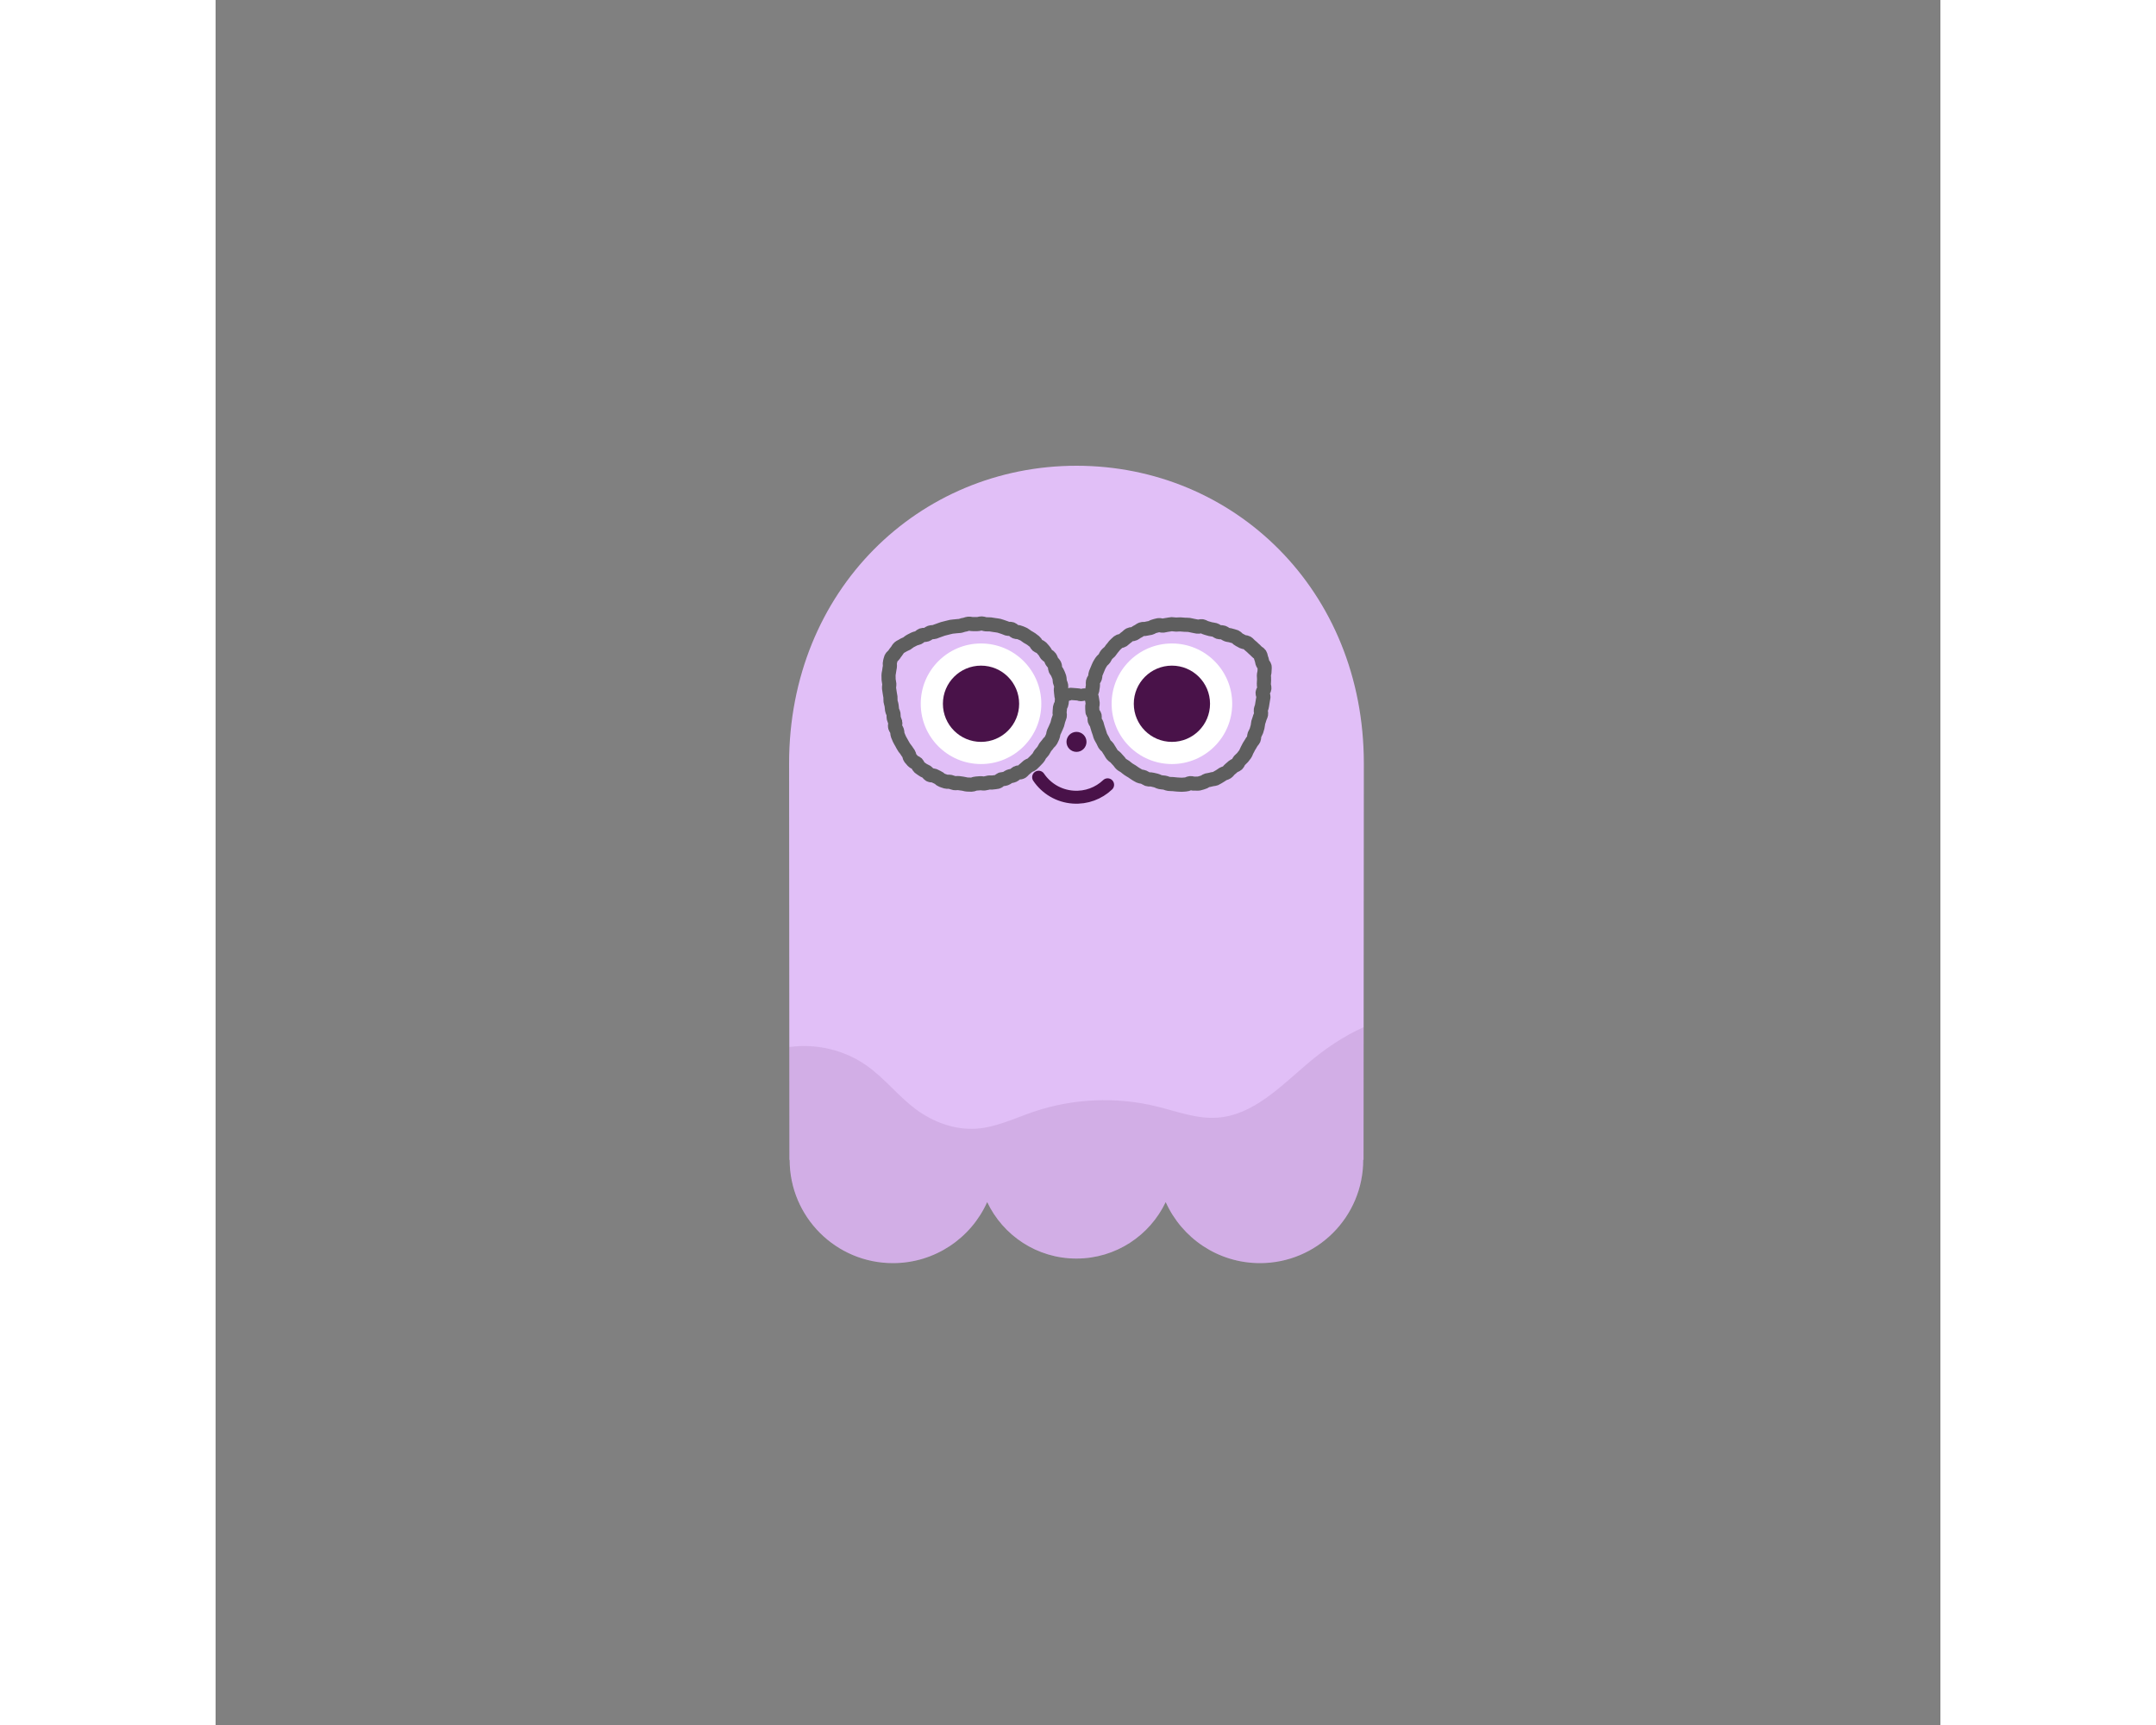<svg width="250" height="200" viewBox="0 0 400 400" fill="none" xmlns="http://www.w3.org/2000/svg">
<rect x="0" y="0" width="400" height="400" fill="#808080" stroke="none"/>
<g clip-path="url(#clip0)">
<path d="M266.29 177.03C266.29 178.14 266.22 268.95 266.22 268.95H266.15C266.15 282.18 255.44 292.9 242.2 292.9C232.46 292.9 224.08 287.08 220.34 278.74C216.66 286.49 208.78 291.84 199.63 291.84C190.5 291.84 182.61 286.5 178.94 278.74C175.21 287.08 166.83 292.9 157.08 292.9C143.85 292.9 133.13 282.17 133.13 268.95H133.07C133.07 268.95 133 178.13 133 177.03C133 136.82 163.16 108 199.65 108C236.14 108 266.29 136.82 266.29 177.03Z" fill="#E1BFF7"/>
<path d="M206.87 181.98C204.8 183.94 201.96 185.05 198.89 184.84C195.52 184.61 192.63 182.82 190.87 180.22" stroke="#491249" stroke-width="3" stroke-miterlimit="10" stroke-linecap="round" stroke-linejoin="round"/>
<path d="M177.51 177.17C185.231 177.17 191.49 170.911 191.49 163.19C191.49 155.469 185.231 149.21 177.51 149.21C169.789 149.21 163.53 155.469 163.53 163.19C163.53 170.911 169.789 177.17 177.51 177.17Z" fill="white"/>
<path d="M177.51 172.03C182.392 172.03 186.35 168.072 186.35 163.19C186.35 158.308 182.392 154.35 177.51 154.35C172.628 154.35 168.67 158.308 168.67 163.19C168.67 168.072 172.628 172.03 177.51 172.03Z" fill="#491249"/>
<path d="M221.78 177.17C229.501 177.17 235.76 170.911 235.76 163.19C235.76 155.469 229.501 149.21 221.78 149.21C214.059 149.21 207.8 155.469 207.8 163.19C207.8 170.911 214.059 177.17 221.78 177.17Z" fill="white"/>
<path d="M221.779 172.03C226.662 172.03 230.619 168.072 230.619 163.19C230.619 158.308 226.662 154.35 221.779 154.35C216.897 154.35 212.939 158.308 212.939 163.19C212.939 168.072 216.897 172.03 221.779 172.03Z" fill="#491249"/>
<path d="M199.65 174.35C200.931 174.35 201.97 173.311 201.97 172.03C201.97 170.749 200.931 169.71 199.65 169.71C198.369 169.71 197.33 170.749 197.33 172.03C197.33 173.311 198.369 174.35 199.65 174.35Z" fill="#491249"/>
<path opacity="0.1" d="M266.24 238.19C266.24 255.12 266.23 268.95 266.23 268.95H266.16C266.16 282.18 255.45 292.9 242.21 292.9C232.47 292.9 224.09 287.08 220.35 278.74C216.67 286.49 208.79 291.84 199.64 291.84C190.51 291.84 182.62 286.5 178.95 278.74C175.22 287.08 166.84 292.9 157.09 292.9C143.86 292.9 133.14 282.17 133.14 268.95H133.07C133.07 268.95 133.06 257.55 133.06 242.79C139.34 241.91 145.96 243.49 151.13 247.2C155.19 250.1 158.31 254.15 162.3 257.15C166.35 260.18 171.39 262.06 176.43 261.72C181.03 261.4 185.29 259.31 189.66 257.81C198.81 254.71 208.85 254.26 218.22 256.56C222.87 257.69 227.5 259.5 232.28 259.17C240.57 258.61 246.91 251.99 253.25 246.62C257.13 243.3 261.54 240.29 266.24 238.19Z" fill="#4B194E"/>
<path d="M196.12 161.05C196.12 161.38 196.31 161.72 196.29 162.06C196.28 162.39 196.23 162.73 196.2 163.06C196.17 163.39 195.87 163.7 195.83 164.03C195.79 164.36 195.79 164.7 195.74 165.02C195.68 165.35 195.84 165.72 195.77 166.05C195.7 166.38 195.53 166.68 195.44 167.01C195.35 167.33 195.29 167.66 195.19 167.98C195.09 168.3 194.9 168.59 194.79 168.9C194.68 169.21 194.5 169.5 194.37 169.81C194.24 170.12 194.27 170.5 194.13 170.8C193.99 171.1 193.86 171.42 193.7 171.71C193.54 172 193.2 172.2 193.03 172.48C192.86 172.77 192.59 172.99 192.41 173.26C192.22 173.54 192.11 173.86 191.91 174.13C191.71 174.4 191.47 174.63 191.26 174.89C191.05 175.15 190.96 175.51 190.73 175.76C190.5 176 190.28 176.26 190.04 176.49C189.8 176.72 189.57 176.97 189.32 177.19C189.07 177.41 188.68 177.46 188.41 177.66C188.15 177.86 187.93 178.13 187.65 178.32C187.38 178.51 187.18 178.83 186.9 179.01C186.62 179.18 186.16 179.05 185.86 179.21C185.57 179.37 185.34 179.64 185.04 179.79C184.74 179.93 184.38 179.93 184.07 180.06C183.76 180.19 183.51 180.44 183.19 180.55C182.88 180.66 182.52 180.63 182.2 180.72C181.88 180.81 181.65 181.21 181.32 181.29C181 181.37 180.65 181.37 180.32 181.43C180 181.5 179.64 181.41 179.31 181.46C178.98 181.51 178.66 181.64 178.33 181.67C178 181.71 177.66 181.6 177.32 181.62C176.99 181.64 176.66 181.69 176.32 181.7C175.99 181.71 175.66 181.95 175.32 181.95C174.98 181.95 174.64 181.93 174.32 181.92C173.98 181.91 173.65 181.76 173.33 181.73C172.99 181.7 172.67 181.63 172.34 181.59C172 181.55 171.65 181.64 171.33 181.59C171 181.53 170.69 181.37 170.37 181.3C170.04 181.23 169.67 181.32 169.35 181.23C169.02 181.14 168.71 181.01 168.39 180.9C168.07 180.79 167.85 180.43 167.54 180.31C167.23 180.18 166.94 180.02 166.65 179.88C166.35 179.73 165.91 179.86 165.62 179.69C165.33 179.52 165.16 179.15 164.89 178.97C164.61 178.79 164.26 178.7 164 178.5C163.73 178.3 163.43 178.13 163.18 177.92C162.93 177.7 162.87 177.28 162.63 177.04C162.39 176.81 161.96 176.76 161.74 176.51C161.52 176.26 161.28 176.01 161.08 175.75C160.88 175.49 160.91 175.05 160.72 174.77C160.53 174.5 160.33 174.24 160.16 173.95C159.99 173.67 159.72 173.44 159.57 173.14C159.41 172.85 159.22 172.57 159.08 172.27C158.94 171.97 158.72 171.7 158.59 171.39C158.46 171.09 158.32 170.78 158.2 170.46C158.08 170.15 158.13 169.78 158.03 169.46C157.93 169.15 157.67 168.87 157.58 168.55C157.49 168.23 157.7 167.83 157.62 167.5C157.54 167.18 157.35 166.88 157.28 166.56C157.21 166.24 157.27 165.89 157.21 165.56C157.15 165.23 156.93 164.93 156.88 164.6C156.83 164.27 156.81 163.94 156.77 163.61C156.73 163.27 156.57 162.95 156.53 162.62C156.49 162.28 156.53 161.93 156.5 161.61C156.46 161.27 156.36 160.94 156.33 160.61C156.29 160.27 156.21 159.93 156.18 159.61C156.15 159.26 156.26 158.92 156.24 158.59C156.21 158.24 156.1 157.91 156.08 157.59C156.06 157.24 156.06 156.9 156.06 156.58C156.06 156.23 156.19 155.9 156.21 155.58C156.23 155.23 156.33 154.91 156.37 154.59C156.42 154.25 156.3 153.88 156.39 153.57C156.48 153.24 156.53 152.89 156.66 152.58C156.79 152.27 157.16 152.09 157.35 151.8C157.53 151.52 157.7 151.25 157.93 151C158.14 150.76 158.27 150.4 158.53 150.18C158.77 149.97 159.12 149.86 159.4 149.66C159.66 149.48 160 149.39 160.3 149.22C160.58 149.06 160.81 148.8 161.12 148.64C161.41 148.49 161.7 148.33 162.01 148.18C162.3 148.04 162.65 148.01 162.97 147.87C163.27 147.74 163.49 147.41 163.81 147.29C164.11 147.17 164.52 147.29 164.84 147.17C165.15 147.06 165.41 146.79 165.73 146.67C166.05 146.56 166.43 146.62 166.75 146.52C167.07 146.41 167.38 146.26 167.7 146.17C168.03 146.07 168.33 145.92 168.65 145.83C168.98 145.74 169.31 145.66 169.63 145.58C169.96 145.5 170.29 145.41 170.61 145.34C170.94 145.27 171.29 145.29 171.62 145.23C171.96 145.17 172.3 145.19 172.63 145.14C172.97 145.09 173.28 144.91 173.61 144.88C173.95 144.84 174.27 144.66 174.61 144.63C174.95 144.6 175.3 144.73 175.63 144.72C175.97 144.71 176.31 144.72 176.64 144.72C176.98 144.72 177.32 144.56 177.66 144.57C178 144.58 178.33 144.74 178.66 144.77C179 144.8 179.34 144.75 179.67 144.79C180.01 144.83 180.34 144.9 180.67 144.95C181.01 145 181.35 145.03 181.67 145.1C182 145.17 182.31 145.33 182.64 145.41C182.97 145.49 183.27 145.67 183.59 145.77C183.92 145.87 184.31 145.77 184.62 145.88C184.94 146 185.16 146.35 185.47 146.48C185.78 146.61 186.19 146.52 186.49 146.67C186.8 146.82 187.13 146.91 187.43 147.07C187.73 147.23 187.98 147.48 188.27 147.66C188.56 147.84 188.87 147.98 189.15 148.18C189.43 148.37 189.69 148.59 189.96 148.8C190.23 149.01 190.32 149.43 190.57 149.65C190.83 149.87 191.24 149.92 191.48 150.16C191.72 150.4 191.93 150.67 192.15 150.92C192.38 151.17 192.49 151.52 192.7 151.78C192.91 152.04 193.32 152.16 193.51 152.44C193.71 152.72 193.77 153.08 193.95 153.37C194.13 153.66 194.42 153.89 194.57 154.18C194.73 154.48 194.61 154.91 194.75 155.22C194.89 155.53 195.16 155.77 195.28 156.09C195.4 156.41 195.57 156.71 195.66 157.03C195.76 157.35 195.72 157.71 195.79 158.04C195.86 158.37 196.05 158.68 196.1 159.01C196.15 159.34 196 159.7 196.02 160.03C196.02 160.39 196.12 160.72 196.12 161.05Z" stroke="#5E5E5E" stroke-width="3.276" stroke-miterlimit="10"/>
<path d="M203.01 161.05C203.01 161.38 203.23 161.72 203.25 162.05C203.26 162.38 203.37 162.71 203.4 163.04C203.43 163.37 203.26 163.73 203.3 164.06C203.34 164.39 203.3 164.74 203.36 165.07C203.42 165.4 203.79 165.67 203.86 165.99C203.93 166.32 203.78 166.69 203.86 167.02C203.95 167.34 204.24 167.6 204.34 167.92C204.44 168.24 204.49 168.57 204.61 168.88C204.72 169.19 204.8 169.52 204.93 169.83C205.06 170.14 205.09 170.49 205.24 170.79C205.38 171.09 205.57 171.38 205.73 171.67C205.89 171.96 206 172.29 206.17 172.58C206.34 172.87 206.69 173.04 206.88 173.32C207.07 173.6 207.21 173.9 207.41 174.17C207.61 174.44 207.73 174.77 207.95 175.03C208.16 175.29 208.5 175.43 208.73 175.68C208.96 175.92 209.16 176.19 209.4 176.42C209.64 176.65 209.79 176.98 210.05 177.2C210.3 177.42 210.63 177.55 210.9 177.75C211.16 177.95 211.41 178.18 211.69 178.37C211.96 178.56 212.26 178.72 212.54 178.89C212.82 179.06 213.07 179.3 213.37 179.46C213.66 179.62 213.94 179.82 214.25 179.96C214.55 180.1 214.93 180.08 215.24 180.21C215.55 180.34 215.82 180.57 216.13 180.69C216.44 180.8 216.83 180.67 217.16 180.77C217.48 180.86 217.8 180.92 218.13 181C218.45 181.08 218.74 181.3 219.07 181.36C219.39 181.43 219.73 181.43 220.06 181.48C220.39 181.53 220.7 181.73 221.03 181.77C221.36 181.81 221.7 181.8 222.03 181.82C222.36 181.84 222.69 181.91 223.03 181.92C223.36 181.93 223.7 181.97 224.04 181.97C224.38 181.97 224.71 181.91 225.04 181.9C225.38 181.89 225.7 181.63 226.02 181.6C226.36 181.57 226.71 181.75 227.03 181.71C227.37 181.67 227.72 181.75 228.04 181.69C228.37 181.63 228.69 181.48 229.01 181.41C229.34 181.34 229.61 181.04 229.92 180.95C230.25 180.86 230.59 180.86 230.9 180.75C231.22 180.64 231.58 180.66 231.89 180.54C232.2 180.41 232.47 180.18 232.77 180.04C233.07 179.89 233.32 179.66 233.61 179.49C233.9 179.32 234.26 179.28 234.54 179.09C234.82 178.91 234.99 178.57 235.25 178.37C235.52 178.17 235.75 177.94 236 177.72C236.25 177.5 236.67 177.46 236.91 177.23C237.15 177 237.22 176.61 237.44 176.36C237.66 176.11 237.95 175.92 238.16 175.66C238.36 175.4 238.58 175.14 238.77 174.87C238.96 174.6 239.03 174.25 239.2 173.96C239.37 173.68 239.5 173.37 239.66 173.08C239.82 172.79 240.04 172.54 240.18 172.23C240.32 171.93 240.63 171.7 240.76 171.4C240.89 171.1 240.81 170.71 240.93 170.39C241.05 170.08 241.26 169.81 241.37 169.49C241.47 169.18 241.56 168.86 241.65 168.53C241.74 168.21 241.72 167.86 241.8 167.54C241.88 167.22 242.04 166.92 242.11 166.59C242.18 166.27 242.39 165.97 242.45 165.64C242.51 165.31 242.35 164.95 242.4 164.62C242.45 164.29 242.63 163.98 242.67 163.65C242.71 163.31 242.79 162.98 242.83 162.66C242.87 162.32 242.96 161.99 243 161.66C243.04 161.32 242.77 160.95 242.81 160.62C242.85 160.28 243.19 159.97 243.22 159.65C243.25 159.3 243.07 158.95 243.1 158.63C243.13 158.28 243.14 157.95 243.15 157.63C243.17 157.28 243.11 156.95 243.11 156.63C243.11 156.28 243.28 155.94 243.26 155.62C243.24 155.27 243.33 154.92 243.28 154.6C243.23 154.26 242.85 153.99 242.77 153.68C242.68 153.35 242.66 153.02 242.52 152.72C242.39 152.41 242.39 152.03 242.21 151.74C242.03 151.46 241.64 151.34 241.42 151.08C241.21 150.84 240.97 150.62 240.71 150.4C240.47 150.19 240.26 149.93 239.97 149.73C239.71 149.55 239.51 149.22 239.21 149.05C238.93 148.89 238.52 148.95 238.2 148.79C237.91 148.64 237.64 148.46 237.32 148.32C237.03 148.18 236.83 147.81 236.51 147.67C236.21 147.54 235.87 147.5 235.54 147.38C235.24 147.26 234.87 147.28 234.55 147.16C234.24 147.05 233.98 146.79 233.65 146.67C233.33 146.56 232.94 146.66 232.62 146.56C232.3 146.45 232.03 146.16 231.71 146.07C231.38 145.97 231.03 145.97 230.71 145.89C230.38 145.8 230.06 145.69 229.74 145.61C229.41 145.53 229.11 145.29 228.79 145.22C228.46 145.15 228.07 145.36 227.74 145.31C227.4 145.25 227.08 145.17 226.75 145.12C226.41 145.07 226.09 144.95 225.76 144.91C225.42 144.87 225.08 144.89 224.75 144.87C224.41 144.84 224.08 144.8 223.74 144.79C223.4 144.78 223.06 144.83 222.73 144.83C222.39 144.83 222.05 144.73 221.72 144.74C221.38 144.75 221.05 144.87 220.72 144.89C220.38 144.92 220.06 145.03 219.73 145.07C219.39 145.11 219.02 144.91 218.7 144.96C218.36 145.01 218.04 145.14 217.71 145.21C217.38 145.28 217.09 145.53 216.77 145.61C216.44 145.69 216.1 145.7 215.78 145.8C215.45 145.9 215.06 145.79 214.75 145.91C214.43 146.03 214.17 146.3 213.86 146.43C213.55 146.56 213.3 146.82 212.99 146.96C212.68 147.11 212.26 147.02 211.97 147.18C211.67 147.34 211.45 147.64 211.17 147.82C210.88 148 210.67 148.28 210.39 148.47C210.11 148.66 209.66 148.62 209.39 148.82C209.12 149.03 208.89 149.29 208.64 149.51C208.38 149.73 208.22 150.06 207.98 150.3C207.74 150.54 207.6 150.86 207.37 151.11C207.14 151.36 206.84 151.54 206.63 151.8C206.42 152.06 206.32 152.4 206.12 152.68C205.92 152.96 205.6 153.14 205.42 153.42C205.24 153.71 205.05 153.99 204.9 154.29C204.74 154.59 204.64 154.92 204.5 155.22C204.36 155.53 204.23 155.84 204.11 156.15C203.99 156.47 204.04 156.83 203.94 157.15C203.84 157.47 203.54 157.74 203.47 158.07C203.4 158.4 203.5 158.76 203.45 159.09C203.4 159.42 203.33 159.75 203.3 160.08C203.23 160.38 203.01 160.72 203.01 161.05Z" stroke="#5E5E5E" stroke-width="3.276" stroke-miterlimit="10"/>
<path d="M195.949 160.91C196.349 160.91 196.349 161.08 196.739 161.08C197.129 161.08 197.129 161.14 197.529 161.14C197.929 161.14 197.929 160.9 198.319 160.9C198.719 160.9 198.719 160.96 199.109 160.96C199.499 160.96 199.499 161.02 199.899 161.02C200.299 161.02 200.299 161.18 200.689 161.18C201.089 161.18 201.089 161.04 201.479 161.04C201.879 161.04 201.879 161.17 202.269 161.17" stroke="#5E5E5E" stroke-width="2.838" stroke-miterlimit="10"/>
</g>
<defs>
<clipPath id="clip0">
<rect width="133.29" height="184.91" fill="white" transform="translate(133 108)"/>
</clipPath>
</defs>
</svg>
